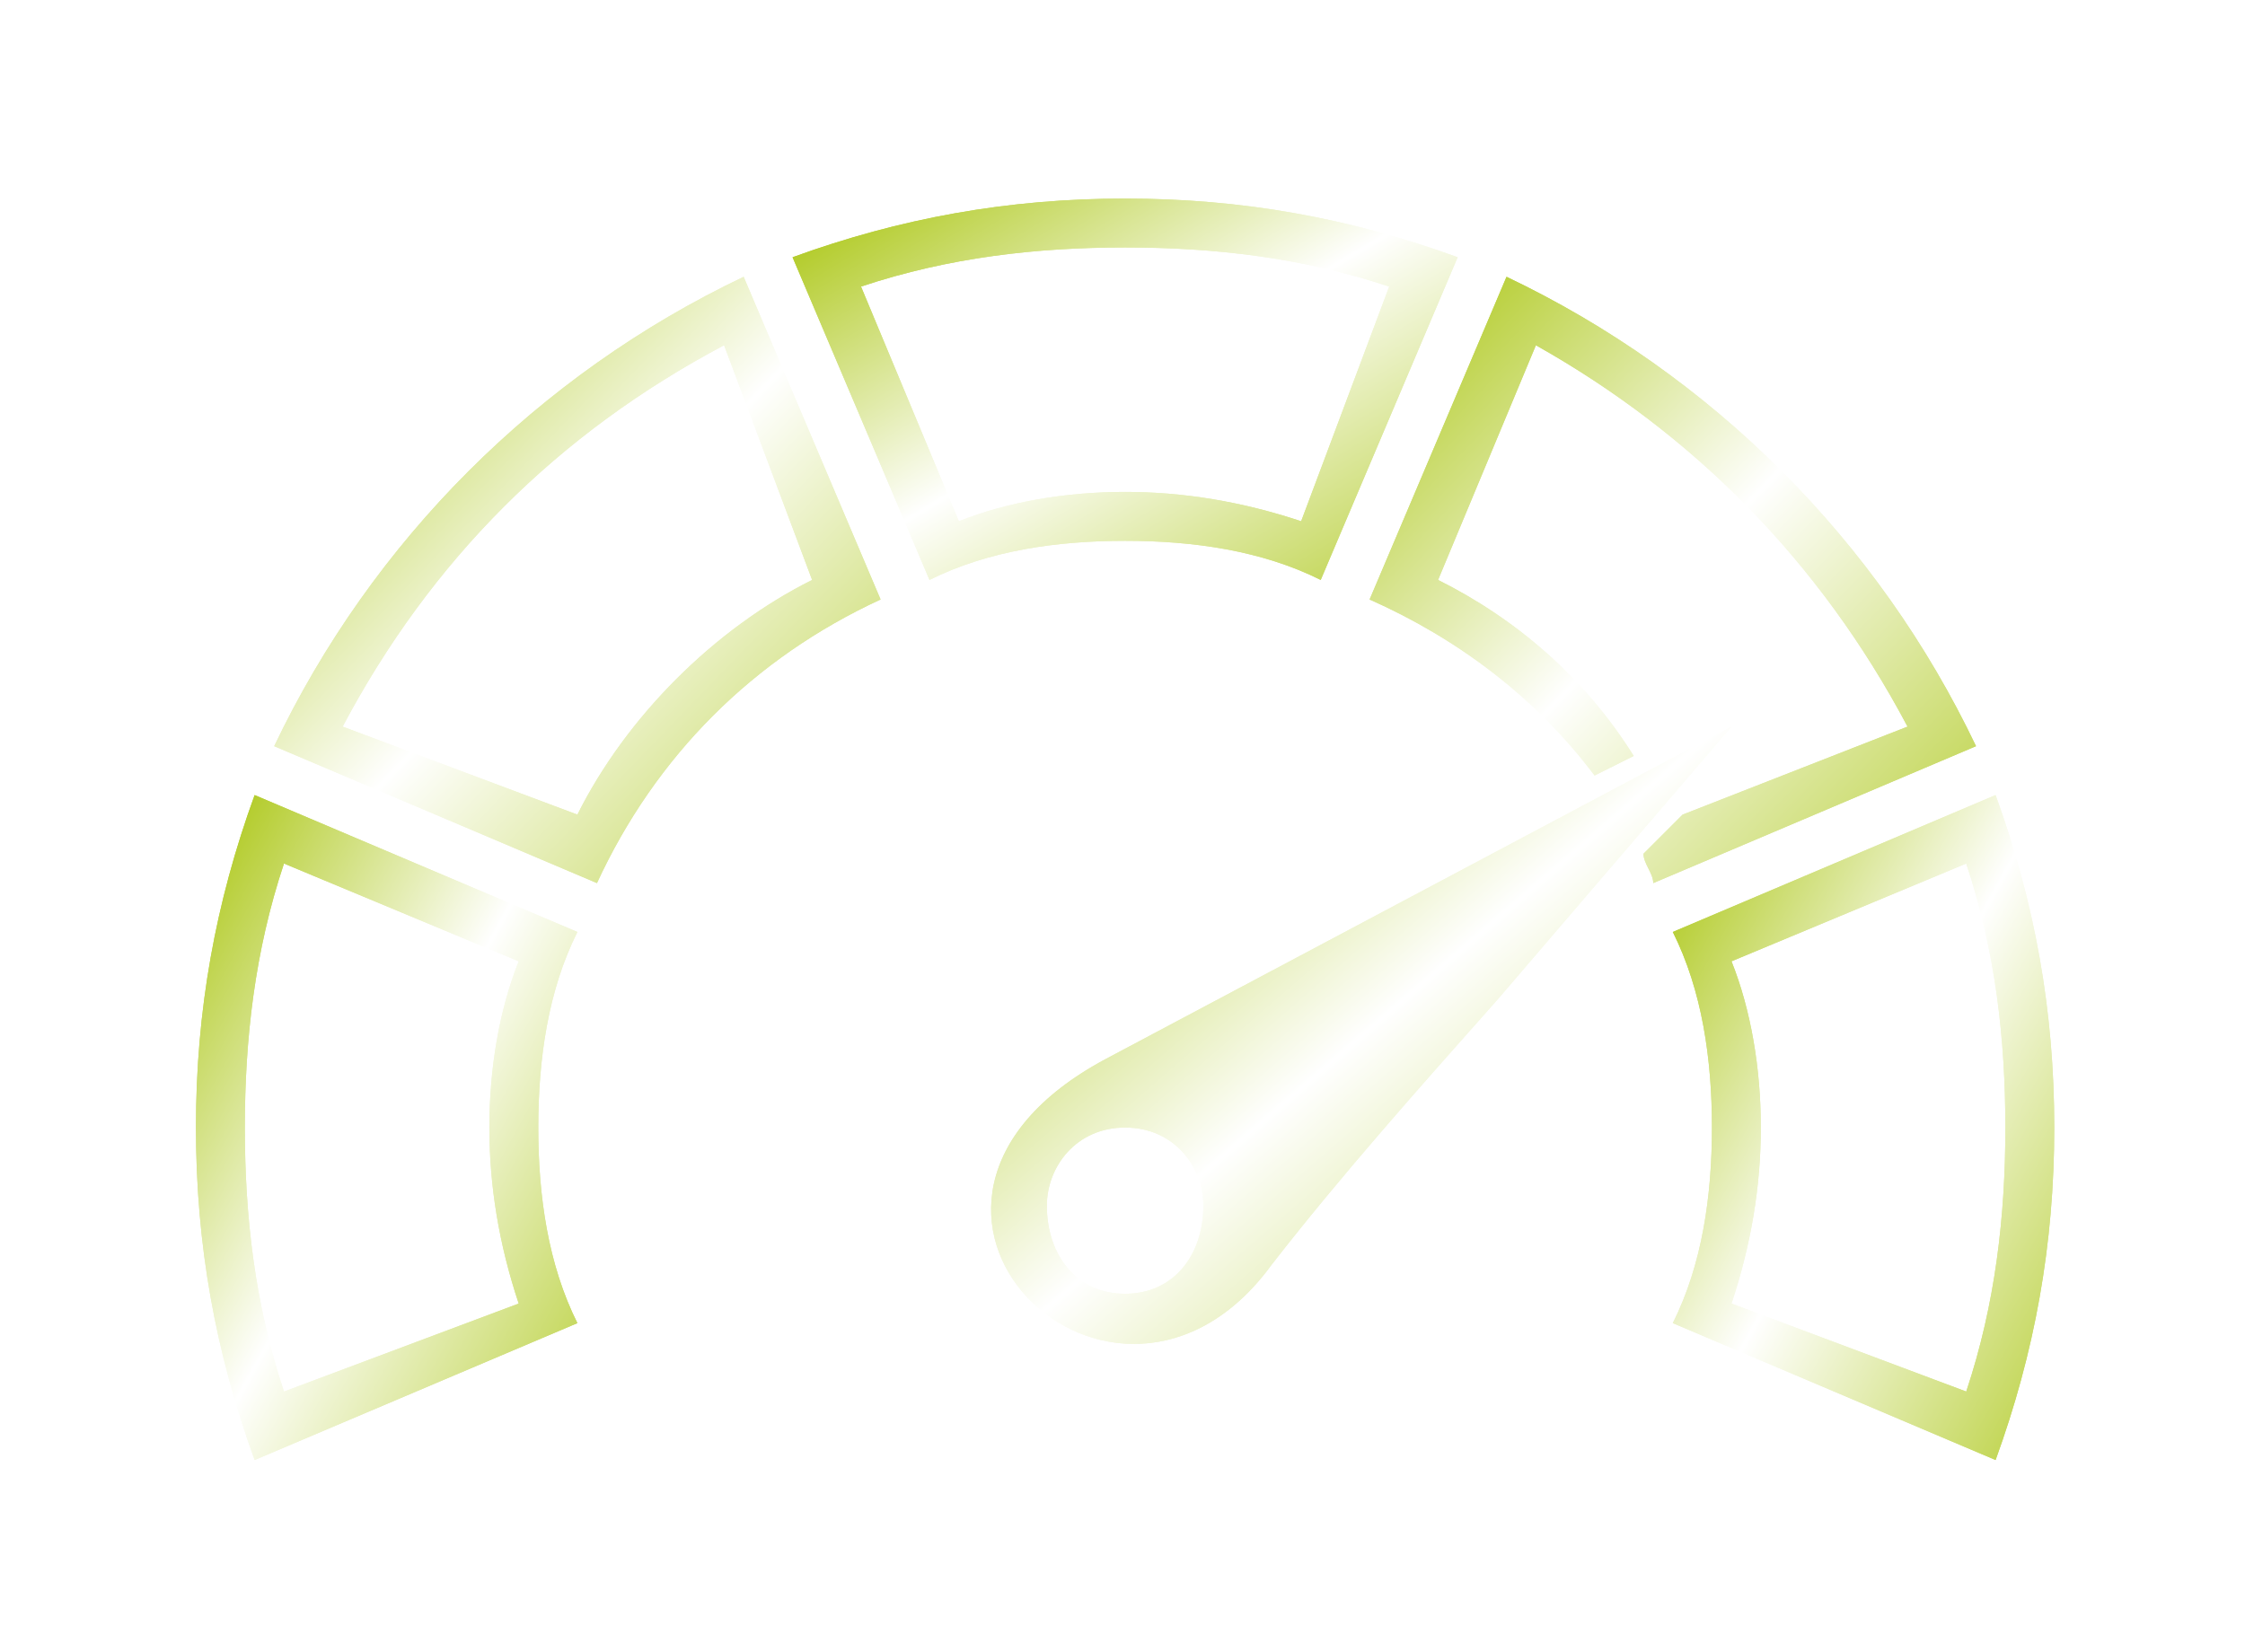<svg width="144" height="106" viewBox="0 0 144 106" fill="none" xmlns="http://www.w3.org/2000/svg">
<path fill-rule="evenodd" clip-rule="evenodd" d="M56.483 38.46C48.327 42.224 42.054 48.498 38.29 56.654L17.587 47.871C23.86 34.696 34.526 24.031 47.7 17.758L56.483 38.46ZM52.091 37.206L46.445 22.149C35.78 27.795 27.625 35.951 21.978 46.616L37.035 52.262C40.172 45.989 45.818 40.342 52.091 37.206Z" fill="url(#paint0_linear_145_437)"/>
<path fill-rule="evenodd" clip-rule="evenodd" d="M87.851 38.46C93.497 40.97 98.516 44.734 102.28 49.753L104.789 48.498C101.652 43.479 97.261 39.715 92.242 37.206L98.516 22.149C108.553 27.795 116.709 35.951 122.355 46.616L107.926 52.262L105.417 54.772C105.417 55.399 106.044 56.026 106.044 56.654L126.747 47.871C120.473 34.696 109.808 24.031 96.633 17.758L87.851 38.46Z" fill="url(#paint1_linear_145_437)"/>
<path fill-rule="evenodd" clip-rule="evenodd" d="M128.002 51.007C130.511 57.908 131.766 64.809 131.766 72.337C131.766 79.866 130.511 86.766 128.002 93.667L107.299 84.885C109.181 81.12 109.808 76.729 109.808 72.337C109.808 67.946 109.181 63.554 107.299 59.79L128.002 51.007ZM126.119 55.399L111.063 61.672C112.318 64.809 112.945 68.573 112.945 72.337C112.945 76.102 112.318 79.866 111.063 83.63L126.119 89.276C128.002 83.63 128.629 77.984 128.629 72.337C128.629 66.691 128.002 61.045 126.119 55.399Z" fill="url(#paint2_linear_145_437)"/>
<path fill-rule="evenodd" clip-rule="evenodd" d="M37.035 59.79C35.153 63.554 34.526 67.946 34.526 72.337C34.526 76.729 35.153 81.12 37.035 84.885L16.332 93.667C13.823 86.766 12.568 79.866 12.568 72.337C12.568 64.809 13.823 57.908 16.332 51.007L37.035 59.79ZM33.271 61.672L18.215 55.399C16.332 61.045 15.705 66.691 15.705 72.337C15.705 77.984 16.332 83.63 18.215 89.276L33.271 83.63C32.016 79.866 31.389 76.102 31.389 72.337C31.389 68.573 32.016 64.809 33.271 61.672Z" fill="url(#paint3_linear_145_437)"/>
<path fill-rule="evenodd" clip-rule="evenodd" d="M72.167 12.739C64.639 12.739 57.738 13.993 50.837 16.503L59.62 37.206C63.384 35.324 67.775 34.696 72.167 34.696C76.558 34.696 80.95 35.324 84.714 37.206L93.497 16.503C86.596 13.993 79.695 12.739 72.167 12.739ZM55.228 18.385L61.502 33.441C64.639 32.187 68.403 31.559 72.167 31.559C75.931 31.559 79.695 32.187 83.459 33.441L89.106 18.385C83.459 16.503 77.813 15.876 72.167 15.876C66.521 15.876 60.875 16.503 55.228 18.385Z" fill="url(#paint4_linear_145_437)"/>
<path fill-rule="evenodd" clip-rule="evenodd" d="M111.063 46.616L96.007 64.182C90.988 69.828 85.969 75.474 81.578 81.121C71.54 94.922 53.346 77.356 70.912 67.946L90.988 57.281L111.063 46.616ZM72.167 72.338C75.304 72.338 77.186 74.847 77.186 77.356C77.186 80.493 75.304 83.002 72.167 83.002C69.03 83.002 67.148 80.493 67.148 77.356C67.148 74.847 69.03 72.338 72.167 72.338Z" fill="url(#paint5_linear_145_437)"/>
<g filter="url(#filter0_f_145_437)">
<path fill-rule="evenodd" clip-rule="evenodd" d="M56.483 38.46C48.327 42.224 42.054 48.498 38.29 56.654L17.587 47.871C23.86 34.696 34.526 24.031 47.7 17.758L56.483 38.46ZM52.091 37.206L46.445 22.149C35.78 27.795 27.625 35.951 21.978 46.616L37.035 52.262C40.172 45.989 45.818 40.342 52.091 37.206Z" fill="url(#paint6_linear_145_437)"/>
<path fill-rule="evenodd" clip-rule="evenodd" d="M87.851 38.46C93.497 40.97 98.516 44.734 102.28 49.753L104.789 48.498C101.652 43.479 97.261 39.715 92.242 37.206L98.516 22.149C108.553 27.795 116.709 35.951 122.355 46.616L107.926 52.262L105.417 54.772C105.417 55.399 106.044 56.026 106.044 56.654L126.747 47.871C120.473 34.696 109.808 24.031 96.633 17.758L87.851 38.46Z" fill="url(#paint7_linear_145_437)"/>
<path fill-rule="evenodd" clip-rule="evenodd" d="M128.002 51.007C130.511 57.908 131.766 64.809 131.766 72.337C131.766 79.866 130.511 86.766 128.002 93.667L107.299 84.885C109.181 81.12 109.808 76.729 109.808 72.337C109.808 67.946 109.181 63.554 107.299 59.79L128.002 51.007ZM126.119 55.399L111.063 61.672C112.318 64.809 112.945 68.573 112.945 72.337C112.945 76.102 112.318 79.866 111.063 83.63L126.119 89.276C128.002 83.63 128.629 77.984 128.629 72.337C128.629 66.691 128.002 61.045 126.119 55.399Z" fill="url(#paint8_linear_145_437)"/>
<path fill-rule="evenodd" clip-rule="evenodd" d="M37.035 59.79C35.153 63.554 34.526 67.946 34.526 72.337C34.526 76.729 35.153 81.12 37.035 84.885L16.332 93.667C13.823 86.766 12.568 79.866 12.568 72.337C12.568 64.809 13.823 57.908 16.332 51.007L37.035 59.79ZM33.271 61.672L18.215 55.399C16.332 61.045 15.705 66.691 15.705 72.337C15.705 77.984 16.332 83.63 18.215 89.276L33.271 83.63C32.016 79.866 31.389 76.102 31.389 72.337C31.389 68.573 32.016 64.809 33.271 61.672Z" fill="url(#paint9_linear_145_437)"/>
<path fill-rule="evenodd" clip-rule="evenodd" d="M72.167 12.739C64.639 12.739 57.738 13.993 50.837 16.503L59.62 37.206C63.384 35.324 67.775 34.696 72.167 34.696C76.558 34.696 80.95 35.324 84.714 37.206L93.497 16.503C86.596 13.993 79.695 12.739 72.167 12.739ZM55.228 18.385L61.502 33.441C64.639 32.187 68.403 31.559 72.167 31.559C75.931 31.559 79.695 32.187 83.459 33.441L89.106 18.385C83.459 16.503 77.813 15.876 72.167 15.876C66.521 15.876 60.875 16.503 55.228 18.385Z" fill="url(#paint10_linear_145_437)"/>
<path fill-rule="evenodd" clip-rule="evenodd" d="M111.063 46.616L96.007 64.182C90.988 69.828 85.969 75.474 81.578 81.121C71.54 94.922 53.346 77.356 70.912 67.946L90.988 57.281L111.063 46.616ZM72.167 72.338C75.304 72.338 77.186 74.847 77.186 77.356C77.186 80.493 75.304 83.002 72.167 83.002C69.03 83.002 67.148 80.493 67.148 77.356C67.148 74.847 69.03 72.338 72.167 72.338Z" fill="url(#paint11_linear_145_437)"/>
</g>
<defs>
<filter id="filter0_f_145_437" x="0.429" y="0.599" width="143.476" height="105.207" filterUnits="userSpaceOnUse" color-interpolation-filters="sRGB">
<feFlood flood-opacity="0" result="BackgroundImageFix"/>
<feBlend mode="normal" in="SourceGraphic" in2="BackgroundImageFix" result="shape"/>
<feGaussianBlur stdDeviation="6.07" result="effect1_foregroundBlur_145_437"/>
</filter>
<linearGradient id="paint0_linear_145_437" x1="11.669" y1="30.348" x2="49.158" y2="66.498" gradientUnits="userSpaceOnUse">
<stop stop-color="#B5CD30"/>
<stop offset="0.443" stop-color="white"/>
<stop offset="1" stop-color="#B5CD30"/>
</linearGradient>
<linearGradient id="paint1_linear_145_437" x1="81.933" y1="30.348" x2="119.422" y2="66.498" gradientUnits="userSpaceOnUse">
<stop stop-color="#B5CD30"/>
<stop offset="0.443" stop-color="white"/>
<stop offset="1" stop-color="#B5CD30"/>
</linearGradient>
<linearGradient id="paint2_linear_145_437" x1="103.577" y1="64.817" x2="138.426" y2="84.09" gradientUnits="userSpaceOnUse">
<stop stop-color="#B5CD30"/>
<stop offset="0.443" stop-color="white"/>
<stop offset="1" stop-color="#B5CD30"/>
</linearGradient>
<linearGradient id="paint3_linear_145_437" x1="8.846" y1="64.817" x2="43.696" y2="84.09" gradientUnits="userSpaceOnUse">
<stop stop-color="#B5CD30"/>
<stop offset="0.443" stop-color="white"/>
<stop offset="1" stop-color="#B5CD30"/>
</linearGradient>
<linearGradient id="paint4_linear_145_437" x1="44.347" y1="20.659" x2="65.082" y2="55.52" gradientUnits="userSpaceOnUse">
<stop stop-color="#B5CD30"/>
<stop offset="0.443" stop-color="white"/>
<stop offset="1" stop-color="#B5CD30"/>
</linearGradient>
<linearGradient id="paint5_linear_145_437" x1="56.347" y1="59.436" x2="94.144" y2="103.141" gradientUnits="userSpaceOnUse">
<stop stop-color="#B5CD30"/>
<stop offset="0.443" stop-color="white"/>
<stop offset="1" stop-color="#B5CD30"/>
</linearGradient>
<linearGradient id="paint6_linear_145_437" x1="11.669" y1="30.348" x2="49.158" y2="66.498" gradientUnits="userSpaceOnUse">
<stop stop-color="#B5CD30"/>
<stop offset="0.443" stop-color="white"/>
<stop offset="1" stop-color="#B5CD30"/>
</linearGradient>
<linearGradient id="paint7_linear_145_437" x1="81.933" y1="30.348" x2="119.422" y2="66.498" gradientUnits="userSpaceOnUse">
<stop stop-color="#B5CD30"/>
<stop offset="0.443" stop-color="white"/>
<stop offset="1" stop-color="#B5CD30"/>
</linearGradient>
<linearGradient id="paint8_linear_145_437" x1="103.577" y1="64.817" x2="138.426" y2="84.09" gradientUnits="userSpaceOnUse">
<stop stop-color="#B5CD30"/>
<stop offset="0.443" stop-color="white"/>
<stop offset="1" stop-color="#B5CD30"/>
</linearGradient>
<linearGradient id="paint9_linear_145_437" x1="8.846" y1="64.817" x2="43.696" y2="84.09" gradientUnits="userSpaceOnUse">
<stop stop-color="#B5CD30"/>
<stop offset="0.443" stop-color="white"/>
<stop offset="1" stop-color="#B5CD30"/>
</linearGradient>
<linearGradient id="paint10_linear_145_437" x1="44.347" y1="20.659" x2="65.082" y2="55.52" gradientUnits="userSpaceOnUse">
<stop stop-color="#B5CD30"/>
<stop offset="0.443" stop-color="white"/>
<stop offset="1" stop-color="#B5CD30"/>
</linearGradient>
<linearGradient id="paint11_linear_145_437" x1="56.347" y1="59.436" x2="94.144" y2="103.141" gradientUnits="userSpaceOnUse">
<stop stop-color="#B5CD30"/>
<stop offset="0.443" stop-color="white"/>
<stop offset="1" stop-color="#B5CD30"/>
</linearGradient>
</defs>
</svg>
